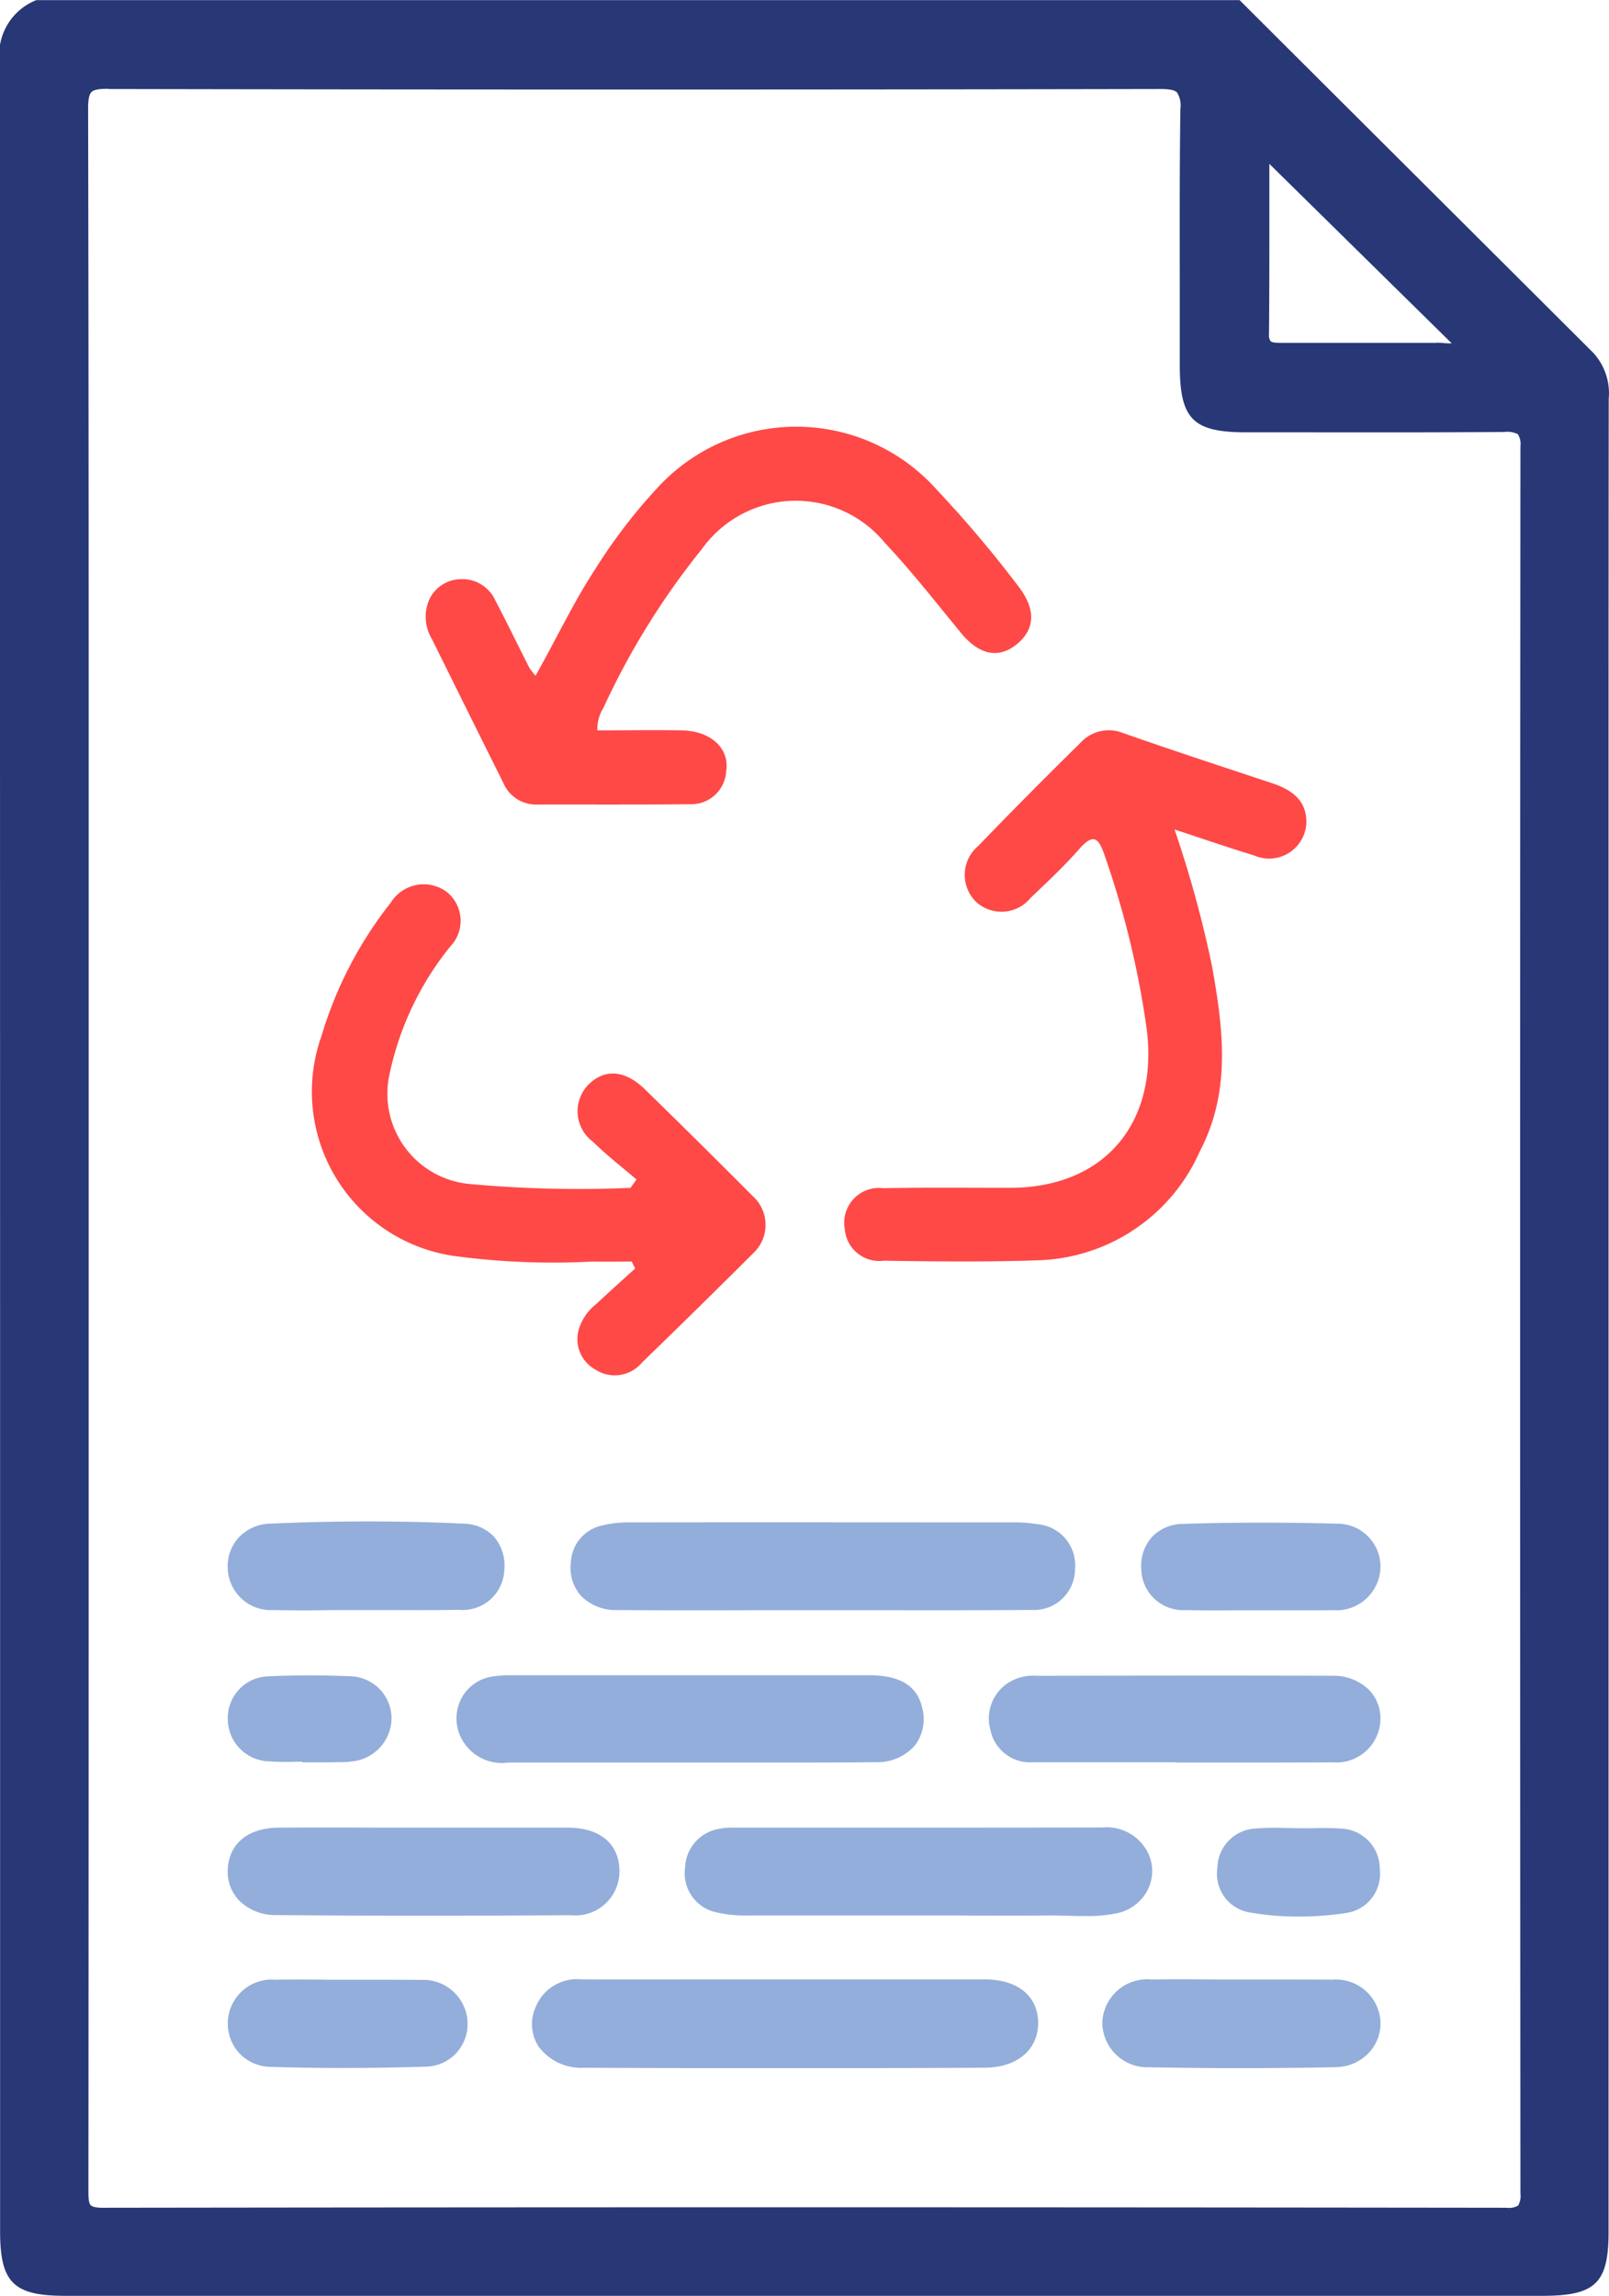 <svg xmlns="http://www.w3.org/2000/svg" width="47.147" height="67.264" viewBox="0 0 47.147 67.264"><g transform="translate(0 0)"><g transform="translate(0 0)"><path d="M-2320.392-3590.143q5.149,5.136,10.3,10.271a1.532,1.532,0,0,1,.394,1.192q-.011,10.122,0,20.244,0,16.718,0,33.435c0,1.42-.291,1.707-1.731,1.707h-43.3c-1.386,0-1.69-.3-1.69-1.682q0-31.77-.01-63.54a1.51,1.51,0,0,1,.9-1.627Zm-33.849,33.456q0,15.246-.007,30.492c0,.467.008.739.631.738q20.567-.029,41.134,0c.5,0,.612-.148.612-.625q-.018-25.595,0-51.189c0-.552-.2-.631-.676-.628-2.524.019-5.049.009-7.574.009-1.451,0-1.737-.289-1.737-1.76,0-2.5-.022-5.006.015-7.509.009-.636-.177-.792-.8-.791q-15.409.029-30.818,0c-.616,0-.8.131-.8.777Q-2354.223-3571.933-2354.241-3556.687Zm34.632-29.319a.161.161,0,0,0-.037.1c-.006,1.783,0,3.566-.014,5.349,0,.454.265.464.6.463,1.5-.005,3,0,4.5-.006a1.985,1.985,0,0,0,.887-.069Z" transform="translate(2356.637 3590.35)" fill="#283775"></path><path d="M-2313.227-3524.879h-43.3c-1.508,0-1.9-.389-1.9-1.89v-9.8c0-17.612,0-35.824-.01-53.736a1.716,1.716,0,0,1,1.031-1.818l.038-.016h35.261l2.33,2.325q4.014,4,8.031,8.006a1.744,1.744,0,0,1,.455,1.34c-.006,5.458-.005,11.008-.005,16.375v37.3C-2311.288-3525.255-2311.668-3524.879-2313.227-3524.879Zm-44.05-66.849c-.531.235-.739.637-.739,1.419.01,17.912.01,36.124.01,53.736v9.8c0,1.269.208,1.475,1.483,1.475h43.3c1.324,0,1.523-.2,1.523-1.5v-37.3c0-5.367,0-10.917,0-16.375a1.329,1.329,0,0,0-.333-1.045q-4.019-4-8.031-8.007l-2.208-2.2Zm1.863,64.686a.871.871,0,0,1-.647-.2,1,1,0,0,1-.188-.748c.008-8.521.008-17.184.007-25.562v-10.622c0-8.128,0-16.532-.016-24.8a1.061,1.061,0,0,1,.218-.768,1.049,1.049,0,0,1,.786-.216c10.218.02,20.586.02,30.817,0a1.083,1.083,0,0,1,.794.226,1.056,1.056,0,0,1,.215.776c-.027,1.853-.022,3.739-.018,5.563q0,.972,0,1.943c0,1.35.2,1.553,1.53,1.553h1.871c1.869,0,3.8,0,5.7-.01a.934.934,0,0,1,.688.188.855.855,0,0,1,.2.647c-.015,16-.016,32.746,0,51.189a.878.878,0,0,1-.187.646.861.861,0,0,1-.629.187h0c-15.156-.015-28.611-.013-41.134,0Zm.151-62.5c-.27,0-.419.029-.485.094s-.1.217-.1.474c.018,8.267.017,16.671.016,24.8v10.622c0,8.378,0,17.042-.007,25.563,0,.2,0,.388.066.454.035.035.125.078.356.076,12.524-.017,25.979-.019,41.135,0a.528.528,0,0,0,.339-.066.578.578,0,0,0,.065-.353c-.013-18.443-.012-35.188,0-51.19a.547.547,0,0,0-.073-.352.676.676,0,0,0-.393-.067c-1.9.014-3.835.012-5.7.01h-1.871c-1.562,0-1.944-.386-1.945-1.968q0-.971,0-1.942c0-1.825-.009-3.713.018-5.57a.705.705,0,0,0-.1-.478c-.07-.072-.221-.1-.5-.1-10.232.02-20.6.02-30.819,0Zm39.348,7.872c-.08,0-.157,0-.231-.009s-.143-.009-.21-.008c-.819,0-1.652,0-2.458,0-.681,0-1.363,0-2.044,0a.855.855,0,0,1-.639-.172.667.667,0,0,1-.166-.5c.009-1.14.01-2.3.011-3.42q0-.964,0-1.927a.281.281,0,0,1,0-.046l0,0,.007-.017a.308.308,0,0,1,.157-.227l.127-.053.2.193h0l6.046,5.95-.27.126A1.222,1.222,0,0,1-2315.914-3581.669Zm-.433-.431c.076,0,.152,0,.225.009s.156.009.231.008l-5.343-5.258q0,.785,0,1.57c0,1.122,0,2.282-.011,3.424a.317.317,0,0,0,.045.2c.051.051.219.05.343.05.682,0,1.364,0,2.046,0,.8,0,1.636,0,2.455,0Z" transform="translate(2358.43 3592.143)" fill="#283775"></path></g><path d="M-2110.094-3382.816a33.123,33.123,0,0,1,1.1,4.012c.326,1.831.564,3.651-.355,5.411a5.351,5.351,0,0,1-4.77,3.2c-1.5.052-3,.034-4.5.012a1.012,1.012,0,0,1-1.136-.925,1.018,1.018,0,0,1,1.12-1.2c1.24-.024,2.48-.01,3.72-.011,2.785,0,4.37-1.919,4-4.695a26.512,26.512,0,0,0-1.229-5.048c-.168-.493-.319-.664-.738-.187-.444.505-.938.969-1.427,1.433a1.1,1.1,0,0,1-1.62.1,1.108,1.108,0,0,1,.089-1.624q1.472-1.527,2.986-3.013a1.122,1.122,0,0,1,1.25-.291c1.453.51,2.917.989,4.378,1.474.585.194,1.026.521.993,1.2a1.094,1.094,0,0,1-1.54.909C-2108.5-3382.278-2109.215-3382.527-2110.094-3382.816Z" transform="translate(2144.51 3407.118)" fill="#fe4947"></path><path d="M-2233.125-3462.66c.835,0,1.66-.016,2.485,0,.853.021,1.4.535,1.289,1.208a1.021,1.021,0,0,1-1.059.955c-1.5.016-3,.007-4.506.01a1.042,1.042,0,0,1-.972-.652c-.7-1.4-1.392-2.8-2.086-4.2a1.265,1.265,0,0,1-.086-1.129,1.033,1.033,0,0,1,.929-.622,1.055,1.055,0,0,1,1.009.607c.344.654.665,1.32,1,1.979a1.9,1.9,0,0,0,.186.243c.594-1.046,1.087-2.109,1.73-3.092a15.885,15.885,0,0,1,1.86-2.432,5.513,5.513,0,0,1,8.174.082,34.357,34.357,0,0,1,2.4,2.843c.5.659.474,1.236-.056,1.671s-1.1.328-1.634-.317c-.732-.891-1.439-1.8-2.232-2.642a3.382,3.382,0,0,0-5.371.18,22.154,22.154,0,0,0-2.879,4.643A1.186,1.186,0,0,0-2233.125-3462.66Z" transform="translate(2250.628 3484.059)" fill="#fe4947"></path><path d="M-2260.482-3333.67c-.425-.366-.873-.708-1.268-1.1a1.114,1.114,0,0,1-.149-1.67c.477-.482,1.075-.447,1.667.131q1.588,1.55,3.154,3.123a1.135,1.135,0,0,1,.014,1.679q-1.617,1.614-3.255,3.2a1.039,1.039,0,0,1-1.365.208,1.019,1.019,0,0,1-.489-1.176,1.5,1.5,0,0,1,.509-.743c.377-.352.761-.7,1.143-1.043l-.1-.205c-.382,0-.763.008-1.145,0a21.769,21.769,0,0,1-4.1-.168,4.865,4.865,0,0,1-3.845-6.442,11.667,11.667,0,0,1,2.032-3.908,1.135,1.135,0,0,1,1.6-.338,1.081,1.081,0,0,1,.15,1.615,8.843,8.843,0,0,0-1.809,3.85,2.654,2.654,0,0,0,2.341,3.117,35.173,35.173,0,0,0,4.742.115Z" transform="translate(2279.132 3368.227)" fill="#fe4947"></path><g transform="translate(15.588 57.995)"><path d="M-2198.828-3030.8c1.935,0,3.87,0,5.805,0,.854,0,1.354.408,1.353,1.074,0,.649-.52,1.1-1.356,1.1q-5.87.014-11.74,0c-1,0-1.554-.722-1.22-1.507a1.111,1.111,0,0,1,1.158-.667C-2202.828-3030.791-2200.828-3030.8-2198.828-3030.8Z" transform="translate(2206.292 3031.005)" fill="#93aeda"></path><path d="M-2200.851-3030.2c-1.856,0-3.781,0-5.717-.011a1.551,1.551,0,0,1-1.335-.625,1.209,1.209,0,0,1-.075-1.17,1.3,1.3,0,0,1,1.34-.793h.01c1.474.005,2.972,0,4.421,0h1.579v0h1.6q2.1,0,4.206,0c.964,0,1.562.494,1.56,1.282s-.629,1.3-1.562,1.305C-2196.682-3030.2-2198.721-3030.2-2200.851-3030.2Zm-5.788-2.185a.9.9,0,0,0-.958.541.806.806,0,0,0,.04.78,1.149,1.149,0,0,0,.99.439c4.157.017,8.267.011,11.74,0,.708,0,1.148-.343,1.149-.891,0-.779-.8-.865-1.146-.866q-2.1-.005-4.2,0h-3.179c-1.449,0-2.948,0-4.423,0Z" transform="translate(2208.094 3032.798)" fill="#93aeda"></path></g><g transform="translate(16.72 44.6)"><path d="M-2188.071-3157.829c-1.977,0-3.955.01-5.932,0a1.037,1.037,0,0,1-1.165-1.162.953.953,0,0,1,.727-.9,3.151,3.151,0,0,1,.837-.093q5.606-.009,11.211,0a3.853,3.853,0,0,1,.648.049,1.006,1.006,0,0,1,.936,1.114.994.994,0,0,1-1.07.988c-2.064.017-4.128.006-6.192.006Z" transform="translate(2195.38 3160.198)" fill="#93aeda"></path><path d="M-2193.252-3159.411c-.846,0-1.7,0-2.544-.008a1.42,1.42,0,0,1-1.076-.42,1.235,1.235,0,0,1-.294-.968,1.157,1.157,0,0,1,.877-1.08,3.273,3.273,0,0,1,.893-.1c3.96-.006,7.89,0,11.212,0a3.993,3.993,0,0,1,.682.052,1.207,1.207,0,0,1,1.108,1.328,1.2,1.2,0,0,1-1.275,1.185c-1.49.012-3,.01-4.468.008l-1.52,0-.206,0-1.7,0Zm3.754-2.166c-1.909,0-3.9,0-5.9,0a2.876,2.876,0,0,0-.782.085.747.747,0,0,0-.576.717.834.834,0,0,0,.188.653,1.022,1.022,0,0,0,.772.284c1.41.01,2.844.008,4.232.007l1.491,0v0h.207l1.727,0c1.463,0,2.977,0,4.464-.008a.791.791,0,0,0,.865-.791.8.8,0,0,0-.764-.9,3.614,3.614,0,0,0-.613-.045Z" transform="translate(2197.173 3161.991)" fill="#93aeda"></path></g><g transform="translate(20.072 53.541)"><path d="M-2156.24-3071.586c-1.654,0-3.308,0-4.962,0a3.447,3.447,0,0,1-.9-.092.96.96,0,0,1-.729-1.088.983.983,0,0,1,.834-.95,1.776,1.776,0,0,1,.39-.028q5.386,0,10.772-.005a1.165,1.165,0,0,1,1.151.587,1.048,1.048,0,0,1-.748,1.512,8.984,8.984,0,0,1-1.887.065C-2153.628-3071.578-2154.934-3071.586-2156.24-3071.586Z" transform="translate(2163.046 3073.961)" fill="#93aeda"></path><path d="M-2153.122-3073.158c-.157,0-.313,0-.468-.009-.172,0-.351-.01-.524-.008-.926.008-1.867.006-2.777,0h-2.424c-1.207,0-2.454,0-3.682,0a3.642,3.642,0,0,1-.959-.1,1.166,1.166,0,0,1-.88-1.3,1.189,1.189,0,0,1,1-1.138,1.887,1.887,0,0,1,.427-.034h3.336c2.44,0,4.963,0,7.445-.005h.006a1.357,1.357,0,0,1,1.328.7,1.218,1.218,0,0,1,.032,1.088,1.31,1.31,0,0,1-.919.724A4.3,4.3,0,0,1-2153.122-3073.158Zm-.925-.433c.158,0,.316,0,.469.009a5.247,5.247,0,0,0,1.3-.069.9.9,0,0,0,.632-.493.8.8,0,0,0-.023-.72.956.956,0,0,0-.967-.477c-2.482.005-5.006.005-7.446.005h-3.326a1.557,1.557,0,0,0-.344.023.775.775,0,0,0-.674.762.754.754,0,0,0,.578.875,3.254,3.254,0,0,0,.849.083c1.226.006,2.473.005,3.679,0h2.425c.909,0,1.848,0,2.772,0Z" transform="translate(2164.839 3075.754)" fill="#93aeda"></path></g><g transform="translate(13.373 49.082)"><path d="M-2220.857-3114.616q-2.639,0-5.279,0a1.135,1.135,0,0,1-1.251-.714,1.03,1.03,0,0,1,.774-1.386,3.192,3.192,0,0,1,.584-.041q5.213,0,10.427,0c.846,0,1.266.254,1.387.8.167.755-.3,1.323-1.168,1.333-1.825.021-3.65.006-5.474.006Z" transform="translate(2227.66 3116.966)" fill="#93aeda"></path><path d="M-2219.465-3116.2l-1.588,0-1.391,0-.2,0h-1.469q-1.905,0-3.81,0h-.007a1.338,1.338,0,0,1-1.438-.851,1.266,1.266,0,0,1,.083-1.062,1.231,1.231,0,0,1,.847-.6,3.4,3.4,0,0,1,.622-.045c3.718,0,7.069,0,10.428,0,.591,0,1.4.1,1.589.961a1.275,1.275,0,0,1-.212,1.091,1.45,1.45,0,0,1-1.156.494C-2217.932-3116.2-2218.7-3116.2-2219.465-3116.2Zm-3.389-.42h.208l1.595,0c1.271,0,2.585.006,3.877-.009a1.05,1.05,0,0,0,.835-.337.859.859,0,0,0,.132-.743c-.07-.314-.265-.635-1.184-.636-3.359,0-6.71,0-10.427,0a3.03,3.03,0,0,0-.546.038.808.808,0,0,0-.563.4.855.855,0,0,0-.054.716c.151.415.445.577,1.05.577h.006q1.905,0,3.811,0h1.261Z" transform="translate(2229.45 3118.758)" fill="#93aeda"></path></g><g transform="translate(6.673 53.543)"><path d="M-2286.548-3073.736c1.415,0,2.829-.007,4.244,0,.826.005,1.284.394,1.288,1.059a1.078,1.078,0,0,1-1.212,1.087q-4.309.035-8.618,0a1.1,1.1,0,0,1-1.229-1.142c.039-.628.5-1,1.282-1C-2289.377-3073.743-2287.963-3073.736-2286.548-3073.736Z" transform="translate(2292.284 3073.946)" fill="#93aeda"></path><path d="M-2288.353-3073.155c-1.428,0-2.86-.006-4.287-.018a1.51,1.51,0,0,1-1.114-.439,1.227,1.227,0,0,1-.32-.922c.046-.745.6-1.194,1.488-1.2,1-.007,2.01-.005,2.99,0,.418,0,.838,0,1.255,0h1.249c.982,0,2,0,3,0,.931.006,1.489.479,1.494,1.265a1.29,1.29,0,0,1-1.417,1.3C-2285.451-3073.161-2286.9-3073.155-2288.353-3073.155Zm-2.477-2.169c-.584,0-1.171,0-1.753,0-.469,0-1.036.146-1.077.81a.805.805,0,0,0,.209.614,1.1,1.1,0,0,0,.814.307c2.877.023,5.775.023,8.615,0,.633,0,1.01-.333,1.006-.878,0-.7-.591-.85-1.082-.853-1-.007-2.012-.006-2.993,0h-1.249v0h-2.489Z" transform="translate(2294.076 3075.739)" fill="#93aeda"></path></g><g transform="translate(28.977 49.084)"><path d="M-2071.464-3114.611c-1.479,0-2.958,0-4.437,0a.973.973,0,0,1-1.01-.763,1.038,1.038,0,0,1,.391-1.161,1.146,1.146,0,0,1,.742-.2c2.893-.005,5.786-.012,8.679,0a1.081,1.081,0,0,1,1.2,1.09,1.081,1.081,0,0,1-1.193,1.032c-1.457.019-2.915.006-4.372.006Z" transform="translate(2077.163 3116.946)" fill="#93aeda"></path><path d="M-2070.707-3116.183l-1.271,0-1.275,0h-.208v-.008h-1.046c-1.043,0-2.123,0-3.184,0a1.181,1.181,0,0,1-1.209-.916,1.248,1.248,0,0,1,.464-1.378,1.34,1.34,0,0,1,.869-.24h.343c2.732-.005,5.558-.01,8.338,0a1.479,1.479,0,0,1,1.077.418,1.2,1.2,0,0,1,.329.887,1.292,1.292,0,0,1-1.4,1.231C-2069.485-3116.185-2070.1-3116.183-2070.707-3116.183Zm-2.339-.419,1.069,0c1.014,0,2.063.006,3.093-.008a.879.879,0,0,0,.989-.832.783.783,0,0,0-.214-.585,1.072,1.072,0,0,0-.78-.291c-2.778-.014-5.6-.008-8.335,0h-.343a.942.942,0,0,0-.615.152.835.835,0,0,0-.318.944.764.764,0,0,0,.811.609c1.06,0,2.139,0,3.182,0h1.462Z" transform="translate(2078.952 3118.739)" fill="#93aeda"></path></g><g transform="translate(6.672 44.579)"><path d="M-2288.255-3158.019c-.891,0-1.781.014-2.671,0a1.062,1.062,0,0,1-1.146-1,1.035,1.035,0,0,1,1.033-1.111c1.886-.084,3.777-.091,5.663,0a.982.982,0,0,1,1,1.121,1.016,1.016,0,0,1-1.137.99C-2286.431-3158.005-2287.344-3158.019-2288.255-3158.019Z" transform="translate(2292.282 3160.408)" fill="#93aeda"></path><path d="M-2291.655-3159.594c-.356,0-.714,0-1.069-.01a1.265,1.265,0,0,1-1.35-1.2,1.246,1.246,0,0,1,.313-.916,1.3,1.3,0,0,1,.918-.415c1.973-.088,3.885-.086,5.682,0a1.249,1.249,0,0,1,.891.386,1.284,1.284,0,0,1,.3.952,1.221,1.221,0,0,1-1.34,1.186c-.638.013-1.287.01-1.914.007-.275,0-.547,0-.827,0h0l-.8,0Zm1.683-2.188c-.932,0-1.885.022-2.853.065a.873.873,0,0,0-.628.278.832.832,0,0,0-.207.614.854.854,0,0,0,.944.807c.621.013,1.254.01,1.866.007l.8,0c.272,0,.552,0,.829,0,.624,0,1.27.006,1.9-.007.408-.008.9-.152.934-.793a.882.882,0,0,0-.195-.653.835.835,0,0,0-.6-.25C-2288.084-3161.76-2289.017-3161.782-2289.971-3161.782Z" transform="translate(2294.076 3162.197)" fill="#93aeda"></path></g><g transform="translate(32.3 57.995)"><path d="M-2040.992-3030.795c.869,0,1.739-.01,2.608,0a1.1,1.1,0,0,1,1.211,1.018,1.091,1.091,0,0,1-1.106,1.131c-1.825.041-3.651.04-5.477.007a1.113,1.113,0,0,1-1.15-1.1,1.113,1.113,0,0,1,1.239-1.059C-2042.775-3030.8-2041.883-3030.795-2040.992-3030.795Z" transform="translate(2045.113 3031.005)" fill="#93aeda"></path><path d="M-2042.909-3030.2c-.857,0-1.734-.008-2.642-.025a1.321,1.321,0,0,1-1.354-1.308,1.315,1.315,0,0,1,1.444-1.263c.627-.008,1.265-.006,1.881,0l.8,0h0l.8,0c.593,0,1.206,0,1.81.005a1.306,1.306,0,0,1,1.415,1.211,1.252,1.252,0,0,1-.33.92,1.351,1.351,0,0,1-.978.432C-2041-3030.207-2041.941-3030.2-2042.909-3030.2Zm-1.5-2.187c-.35,0-.7,0-1.051.006-.621.008-1.027.344-1.035.855a.91.91,0,0,0,.947.887c1.929.035,3.718.032,5.468-.007a.942.942,0,0,0,.682-.3.836.836,0,0,0,.222-.614.9.9,0,0,0-1.007-.823c-.6-.009-1.212-.007-1.8-.005l-.8,0-.8,0Z" transform="translate(2046.905 3032.798)" fill="#93aeda"></path></g><g transform="translate(6.673 57.995)"><path d="M-2288.723-3030.8c.7,0,1.391-.011,2.085,0a1.093,1.093,0,0,1,1.174.983,1.036,1.036,0,0,1-1,1.142c-1.517.059-3.039.06-4.557.012a1.052,1.052,0,0,1-1.045-1.112,1.087,1.087,0,0,1,1.2-1.026C-2290.157-3030.807-2289.44-3030.8-2288.723-3030.8Z" transform="translate(2292.278 3031.007)" fill="#93aeda"></path><path d="M-2290.684-3030.206c-.7,0-1.419-.011-2.14-.033a1.283,1.283,0,0,1-.909-.4,1.29,1.29,0,0,1-.336-.929,1.289,1.289,0,0,1,1.4-1.224c.5-.01,1.013-.007,1.506,0l.657,0,.628,0c.476,0,.968,0,1.453.006a1.3,1.3,0,0,1,1.376,1.171,1.266,1.266,0,0,1-.305.949,1.245,1.245,0,0,1-.9.42C-2289.045-3030.222-2289.857-3030.206-2290.684-3030.206Zm-1.143-2.179c-.278,0-.559,0-.836.007-.6.012-.971.321-.993.828a.872.872,0,0,0,.226.628.857.857,0,0,0,.618.268c1.558.048,3.086.044,4.542-.013a.817.817,0,0,0,.6-.278.849.849,0,0,0,.2-.637.886.886,0,0,0-.972-.8c-.479-.01-.969-.008-1.442-.005l-.639,0h0l-.65,0Z" transform="translate(2294.072 3032.8)" fill="#93aeda"></path></g><g transform="translate(33.439 44.608)"><path d="M-2030.658-3157.764c-.716,0-1.433.016-2.149,0a1.027,1.027,0,0,1-1.117-1.016.994.994,0,0,1,1.032-1.1c1.495-.048,2.994-.046,4.489-.005a1.053,1.053,0,0,1,1.074,1.079,1.089,1.089,0,0,1-1.181,1.041C-2029.225-3157.75-2029.942-3157.763-2030.658-3157.764Z" transform="translate(2034.132 3160.124)" fill="#93aeda"></path><path d="M-2031.135-3159.342l-.691,0-.625,0c-.225,0-.449,0-.673,0-.485,0-.986.006-1.481-.008a1.229,1.229,0,0,1-1.318-1.216,1.264,1.264,0,0,1,.319-.931,1.272,1.272,0,0,1,.914-.379c1.437-.046,2.952-.048,4.5-.005a1.257,1.257,0,0,1,1.276,1.292,1.291,1.291,0,0,1-1.384,1.242C-2030.575-3159.344-2030.856-3159.342-2031.135-3159.342Zm-1.316-.42.627,0c.5,0,1.013.006,1.517-.005a.887.887,0,0,0,.978-.839.851.851,0,0,0-.872-.866c-1.542-.042-3.048-.041-4.477.006a.868.868,0,0,0-.624.248.859.859,0,0,0-.207.634.824.824,0,0,0,.916.815c.487.014.985.011,1.467.008Z" transform="translate(2035.925 3161.915)" fill="#93aeda"></path></g><g transform="translate(35.668 53.55)"><path d="M-2010.241-3073.658c.411,0,.824-.025,1.233.007a.969.969,0,0,1,.934.988.946.946,0,0,1-.825,1.074,8.413,8.413,0,0,1-2.713-.005.935.935,0,0,1-.806-1.084.966.966,0,0,1,.944-.972C-2011.066-3073.688-2010.652-3073.658-2010.241-3073.658Z" transform="translate(2012.629 3073.877)" fill="#93aeda"></path><path d="M-2012.06-3073.068a8.153,8.153,0,0,1-1.38-.115,1.146,1.146,0,0,1-.978-1.3,1.178,1.178,0,0,1,1.132-1.165,7.679,7.679,0,0,1,.879-.014c.128,0,.254.006.383.006s.248,0,.372,0c.283-.005.577-.011.868.012a1.175,1.175,0,0,1,1.125,1.184,1.157,1.157,0,0,1-1,1.29A9.19,9.19,0,0,1-2012.06-3073.068Zm-.739-2.187c-.151,0-.3,0-.449.018a.763.763,0,0,0-.756.78.741.741,0,0,0,.634.866,8.23,8.23,0,0,0,2.646,0,.75.75,0,0,0,.65-.857.766.766,0,0,0-.743-.793c-.271-.021-.554-.016-.827-.011-.13,0-.259.005-.39,0s-.255,0-.382-.006S-2012.674-3075.255-2012.8-3075.255Z" transform="translate(2014.421 3075.67)" fill="#93aeda"></path></g><g transform="translate(6.674 49.09)"><path d="M-2289.88-3114.576c-.411,0-.824.031-1.232-.007a1.029,1.029,0,0,1-.948-1.045,1.009,1.009,0,0,1,.965-1.028c.82-.039,1.645-.038,2.464,0a1.027,1.027,0,0,1,.954,1.042,1.074,1.074,0,0,1-.971,1.037,1.439,1.439,0,0,1-.194.019c-.346,0-.693,0-1.039,0Z" transform="translate(2292.267 3116.892)" fill="#93aeda"></path><path d="M-2291.139-3116.14h-.74v-.019l-.169,0a7.4,7.4,0,0,1-.875-.014,1.242,1.242,0,0,1-1.136-1.253,1.22,1.22,0,0,1,1.162-1.233c.826-.039,1.662-.038,2.485,0a1.238,1.238,0,0,1,1.151,1.251,1.286,1.286,0,0,1-1.15,1.24h-.012a1.577,1.577,0,0,1-.209.02Zm-.326-.415h.831a1.139,1.139,0,0,0,.154-.015h.013a.866.866,0,0,0,.792-.834.82.82,0,0,0-.757-.833c-.809-.04-1.632-.041-2.444,0a.8.8,0,0,0-.767.823.82.82,0,0,0,.76.837,7.245,7.245,0,0,0,.827.012c.128,0,.257-.006.385-.006h.208Z" transform="translate(2294.06 3118.684)" fill="#93aeda"></path></g></g></svg>